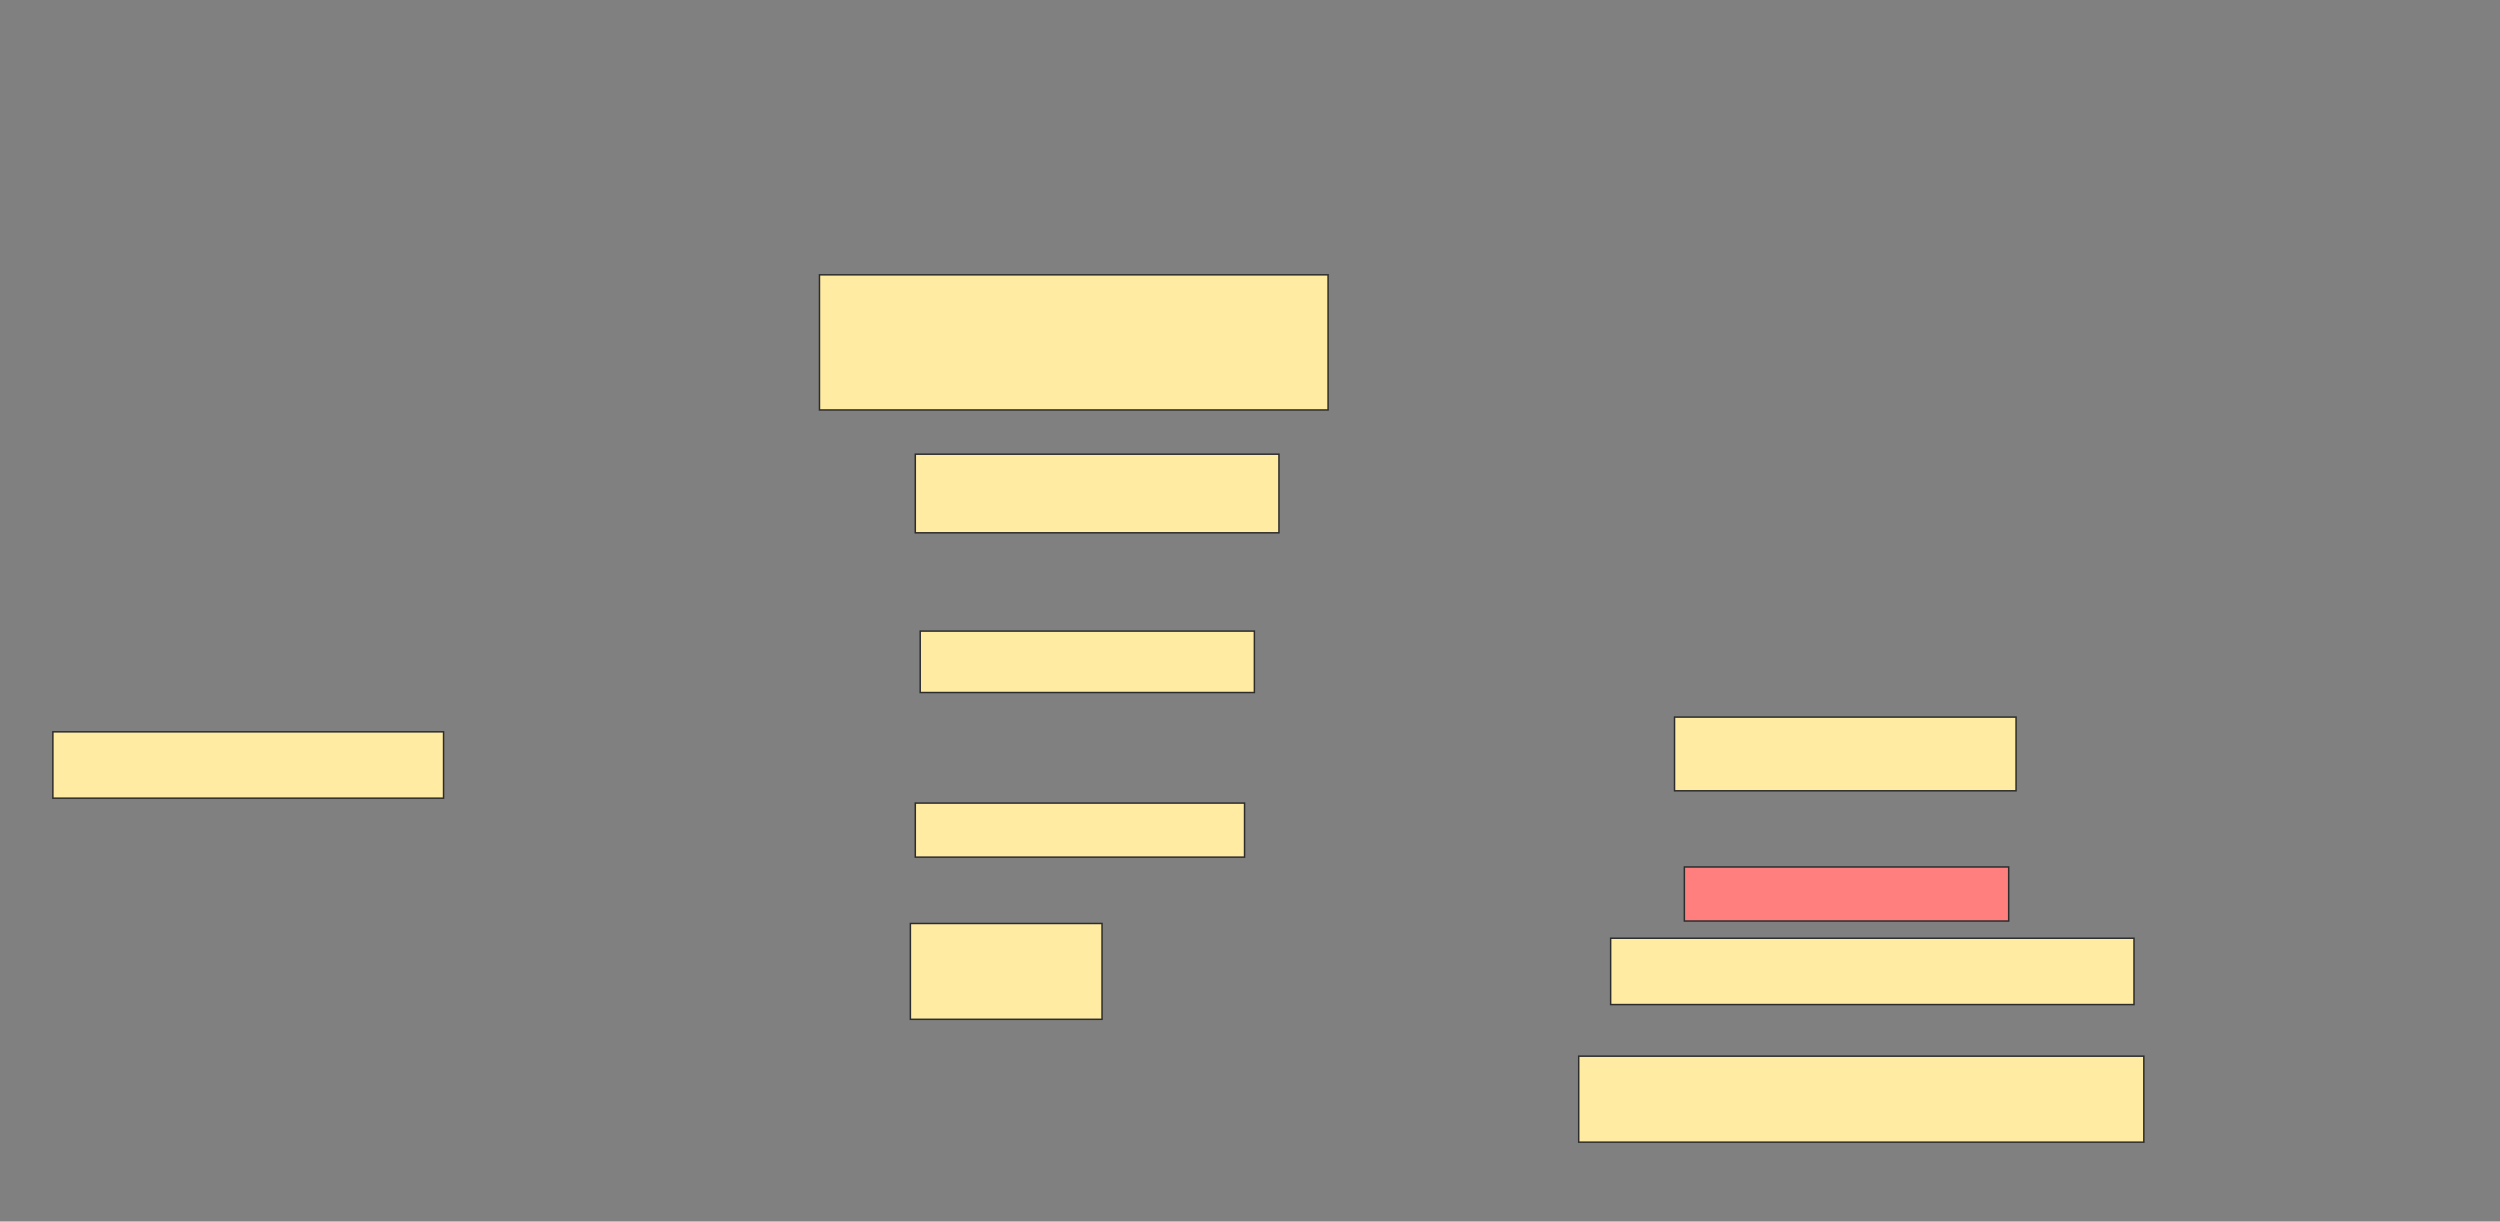 <svg xmlns="http://www.w3.org/2000/svg" width="1668" height="815">
 <rect width="100%" height="100%" fill="#808080" stroke="none"/>
 <!-- Created with Image Occlusion Enhanced -->
 <g>
  <title>Labels</title>
 </g>
 <g>
  <title>Masks</title>
  <rect id="2cc2177a403a4c728491659ced535df7-ao-1" height="49.18" width="227.869" y="478.443" x="1117.246" stroke="#2D2D2D" fill="#FFEBA2"/>
  <rect id="2cc2177a403a4c728491659ced535df7-ao-2" height="36.066" width="216.393" y="578.443" x="1123.803" stroke="#2D2D2D" fill="#FF7E7E" class="qshape"/>
  <rect id="2cc2177a403a4c728491659ced535df7-ao-3" height="44.262" width="349.18" y="625.984" x="1074.623" stroke="#2D2D2D" fill="#FFEBA2"/>
  <rect id="2cc2177a403a4c728491659ced535df7-ao-4" height="57.377" width="377.049" y="704.672" x="1053.312" stroke="#2D2D2D" fill="#FFEBA2"/>
  <rect id="2cc2177a403a4c728491659ced535df7-ao-5" height="63.934" width="127.869" y="616.148" x="607.41" stroke="#2D2D2D" fill="#FFEBA2"/>
  <rect id="2cc2177a403a4c728491659ced535df7-ao-6" height="44.262" width="260.656" y="488.279" x="35.279" stroke="#2D2D2D" fill="#FFEBA2"/>
  <rect id="2cc2177a403a4c728491659ced535df7-ao-7" height="40.984" width="222.951" y="421.066" x="613.967" stroke="#2D2D2D" fill="#FFEBA2"/>
  <rect id="2cc2177a403a4c728491659ced535df7-ao-8" height="36.066" width="219.672" y="535.82" x="610.689" stroke="#2D2D2D" fill="#FFEBA2"/>
  <rect id="2cc2177a403a4c728491659ced535df7-ao-9" height="52.459" width="242.623" y="303.033" x="610.689" stroke="#2D2D2D" fill="#FFEBA2"/>
  <rect id="2cc2177a403a4c728491659ced535df7-ao-10" height="90.164" width="339.344" y="183.361" x="546.754" stroke="#2D2D2D" fill="#FFEBA2"/>
 </g>
</svg>